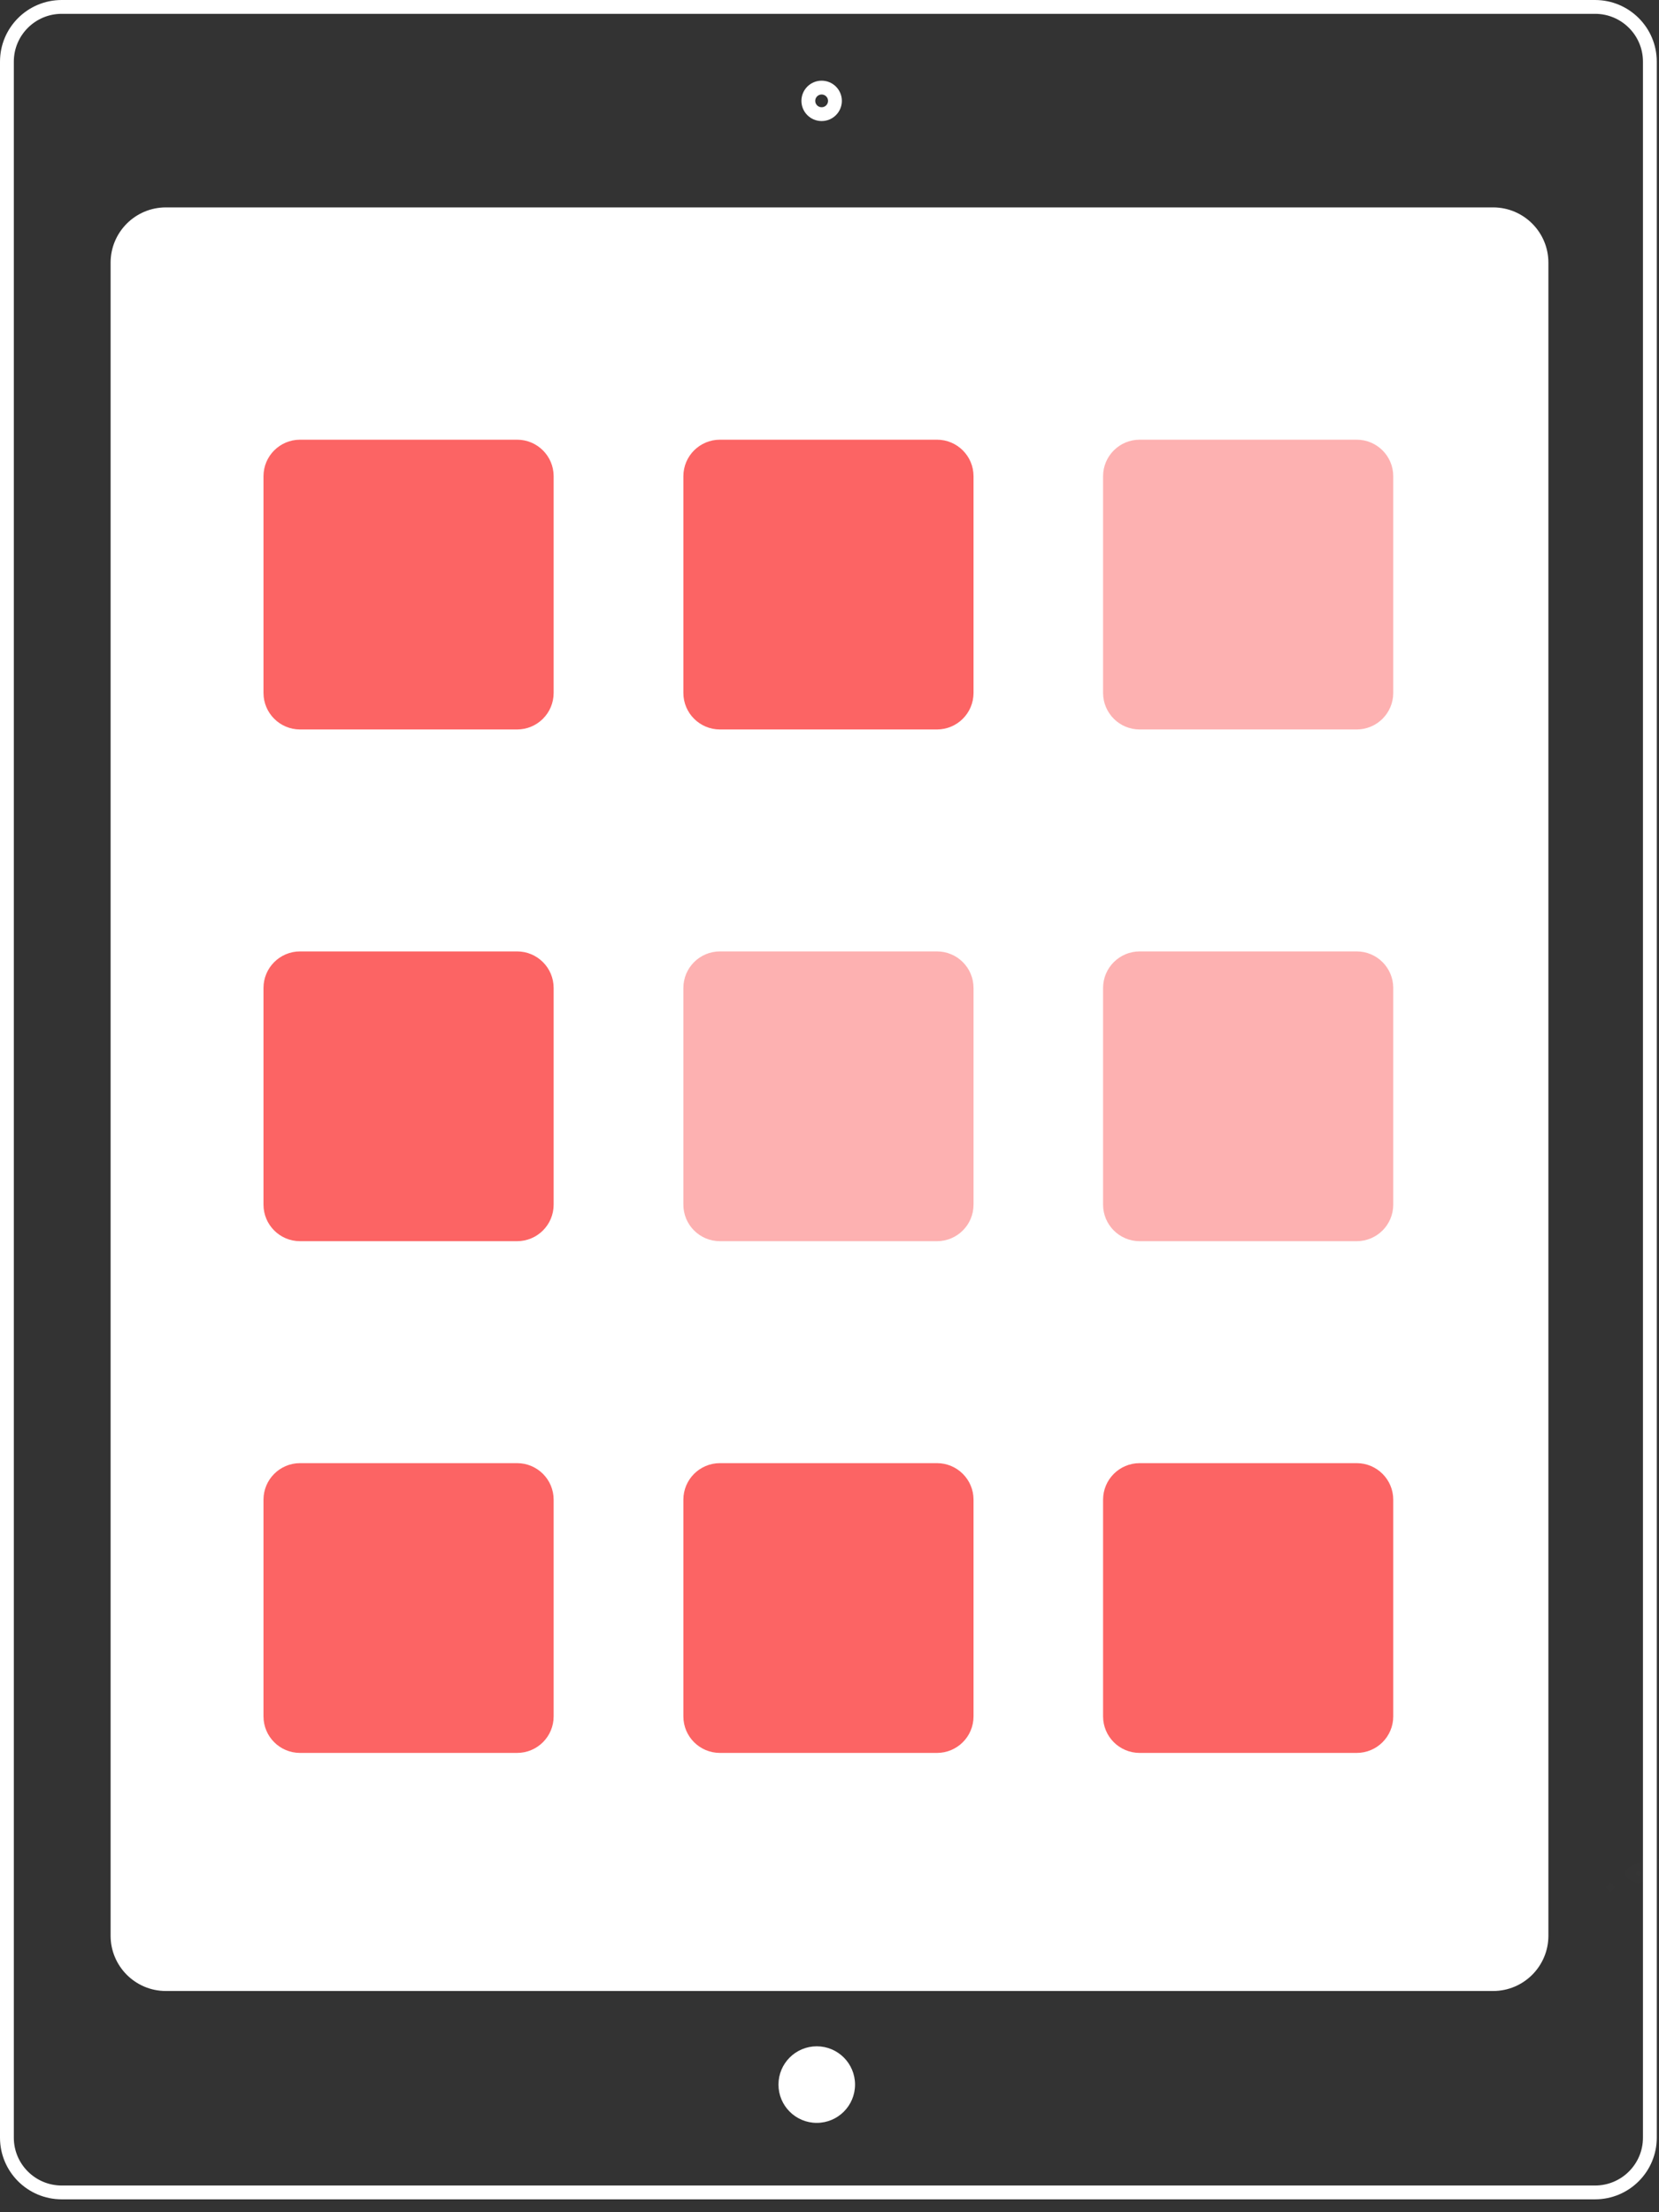 <?xml version="1.0"?>
<svg width="120" height="160" viewBox="0 0 120 160" fill="none" xmlns="http://www.w3.org/2000/svg">
<rect x="0" y="0" width="120" height="160" fill="#333333" stroke="none"/>
<path d="M4.466 0.5H115.374C117.565 0.5 119.339 2.273 119.339 4.459V154.609C119.339 156.795 117.565 158.568 115.374 158.568H4.466C2.275 158.568 0.5 156.795 0.5 154.609V4.459C0.5 2.273 2.275 0.5 4.466 0.5Z" stroke="white"/>
<path d="M108 15H12C9.791 15 8 16.791 8 19V140C8 142.209 9.791 144 12 144H108C110.209 144 112 142.209 112 140V19C112 16.791 110.209 15 108 15Z" fill="white"/>
<path d="M60.394 7.295C60.394 7.825 59.964 8.256 59.431 8.256C58.899 8.256 58.469 7.825 58.469 7.295C58.469 6.766 58.899 6.335 59.431 6.335C59.964 6.335 60.394 6.766 60.394 7.295Z" stroke="white"/>
<path d="M59.078 153.538C60.607 153.538 61.847 152.299 61.847 150.769C61.847 149.24 60.607 148 59.078 148C57.548 148 56.309 149.24 56.309 150.769C56.309 152.299 57.548 153.538 59.078 153.538Z" fill="white"/>
<path d="M37.401 31.801H21.704C20.243 31.801 19.059 32.984 19.059 34.443V50.117C19.059 51.576 20.243 52.759 21.704 52.759H37.401C38.862 52.759 40.047 51.576 40.047 50.117V34.443C40.047 32.984 38.862 31.801 37.401 31.801Z" fill="#FC6464"/>
<path opacity="0.5" d="M82.435 52.759H98.132C99.593 52.759 100.777 51.576 100.777 50.117V34.443C100.777 32.984 99.593 31.801 98.132 31.801L82.435 31.801C80.974 31.801 79.789 32.984 79.789 34.443V50.117C79.789 51.576 80.974 52.759 82.435 52.759Z" fill="#FC6464"/>
<path d="M67.772 31.801H52.076C50.614 31.801 49.43 32.984 49.43 34.443V50.117C49.43 51.576 50.614 52.759 52.076 52.759H67.772C69.234 52.759 70.418 51.576 70.418 50.117V34.443C70.418 32.984 69.234 31.801 67.772 31.801Z" fill="#FC6464"/>
<path d="M37.401 68.812H21.704C20.243 68.812 19.059 69.995 19.059 71.454V87.128C19.059 88.587 20.243 89.77 21.704 89.77H37.401C38.862 89.77 40.047 88.587 40.047 87.128V71.454C40.047 69.995 38.862 68.812 37.401 68.812Z" fill="#FC6464"/>
<path opacity="0.5" d="M82.435 89.77H98.132C99.593 89.77 100.777 88.587 100.777 87.128V71.454C100.777 69.995 99.593 68.812 98.132 68.812H82.435C80.974 68.812 79.789 69.995 79.789 71.454V87.128C79.789 88.587 80.974 89.77 82.435 89.77Z" fill="#FC6464"/>
<path opacity="0.5" d="M67.772 68.812H52.076C50.614 68.812 49.43 69.995 49.43 71.454V87.128C49.43 88.587 50.614 89.77 52.076 89.77H67.772C69.234 89.77 70.418 88.587 70.418 87.128V71.454C70.418 69.995 69.234 68.812 67.772 68.812Z" fill="#FC6464"/>
<path d="M37.401 105.823H21.704C20.243 105.823 19.059 107.006 19.059 108.465V124.139C19.059 125.599 20.243 126.781 21.704 126.781H37.401C38.862 126.781 40.047 125.599 40.047 124.139V108.465C40.047 107.006 38.862 105.823 37.401 105.823Z" fill="#FC6464"/>
<path d="M82.435 126.781H98.132C99.593 126.781 100.777 125.599 100.777 124.139V108.465C100.777 107.006 99.593 105.823 98.132 105.823H82.435C80.974 105.823 79.789 107.006 79.789 108.465V124.139C79.789 125.599 80.974 126.781 82.435 126.781Z" fill="#FC6464"/>
<path d="M67.772 105.823H52.076C50.614 105.823 49.43 107.006 49.43 108.465V124.139C49.43 125.599 50.614 126.781 52.076 126.781H67.772C69.234 126.781 70.418 125.599 70.418 124.139V108.465C70.418 107.006 69.234 105.823 67.772 105.823Z" fill="#FC6464"/>
<g opacity="0.05">
<mask id="path-14-inside-1" fill="white">
<path d="M119.998 134.445C119.998 134.445 120.143 134.89 118.243 135.466C116.343 136.041 115.758 136.634 115.758 136.634"/>
</mask>
<path d="M119.998 134.445C119.047 134.754 119.046 134.752 119.046 134.75C119.046 134.749 119.045 134.747 119.045 134.746C119.044 134.744 119.043 134.741 119.042 134.738C119.04 134.733 119.039 134.728 119.037 134.722C119.034 134.712 119.031 134.701 119.028 134.69C119.023 134.668 119.018 134.646 119.014 134.623C119.006 134.577 119.002 134.531 119.001 134.484C118.999 134.389 119.013 134.3 119.038 134.221C119.087 134.064 119.165 133.995 119.159 134C119.125 134.032 118.859 134.234 117.953 134.509L118.533 136.423C119.527 136.122 120.138 135.814 120.507 135.479C120.702 135.301 120.862 135.084 120.944 134.825C120.985 134.696 121.003 134.568 121 134.446C120.999 134.385 120.993 134.329 120.984 134.276C120.979 134.25 120.974 134.226 120.968 134.202C120.965 134.19 120.962 134.179 120.959 134.168C120.957 134.162 120.956 134.156 120.954 134.151C120.953 134.148 120.952 134.146 120.951 134.143C120.951 134.142 120.95 134.14 120.95 134.139C120.949 134.137 120.949 134.135 119.998 134.445ZM117.953 134.509C116.939 134.816 116.247 135.136 115.79 135.398C115.562 135.529 115.393 135.646 115.272 135.738C115.211 135.784 115.163 135.824 115.126 135.857C115.107 135.873 115.092 135.888 115.078 135.9C115.072 135.906 115.066 135.912 115.06 135.918C115.058 135.92 115.055 135.923 115.053 135.925C115.051 135.926 115.05 135.927 115.049 135.929C115.049 135.929 115.048 135.93 115.047 135.93C115.047 135.93 115.047 135.931 115.047 135.931C115.046 135.931 115.046 135.932 115.758 136.634C116.47 137.336 116.469 137.337 116.469 137.337C116.469 137.337 116.468 137.338 116.468 137.338C116.468 137.338 116.467 137.339 116.467 137.339C116.466 137.34 116.465 137.341 116.464 137.342C116.462 137.344 116.46 137.346 116.459 137.347C116.456 137.35 116.453 137.352 116.451 137.354C116.448 137.358 116.446 137.359 116.447 137.358C116.449 137.356 116.462 137.345 116.486 137.327C116.534 137.29 116.63 137.222 116.785 137.133C117.096 136.955 117.646 136.691 118.533 136.423L117.953 134.509Z" fill="white" mask="url(#path-14-inside-1)"/>
</g>
</svg>
